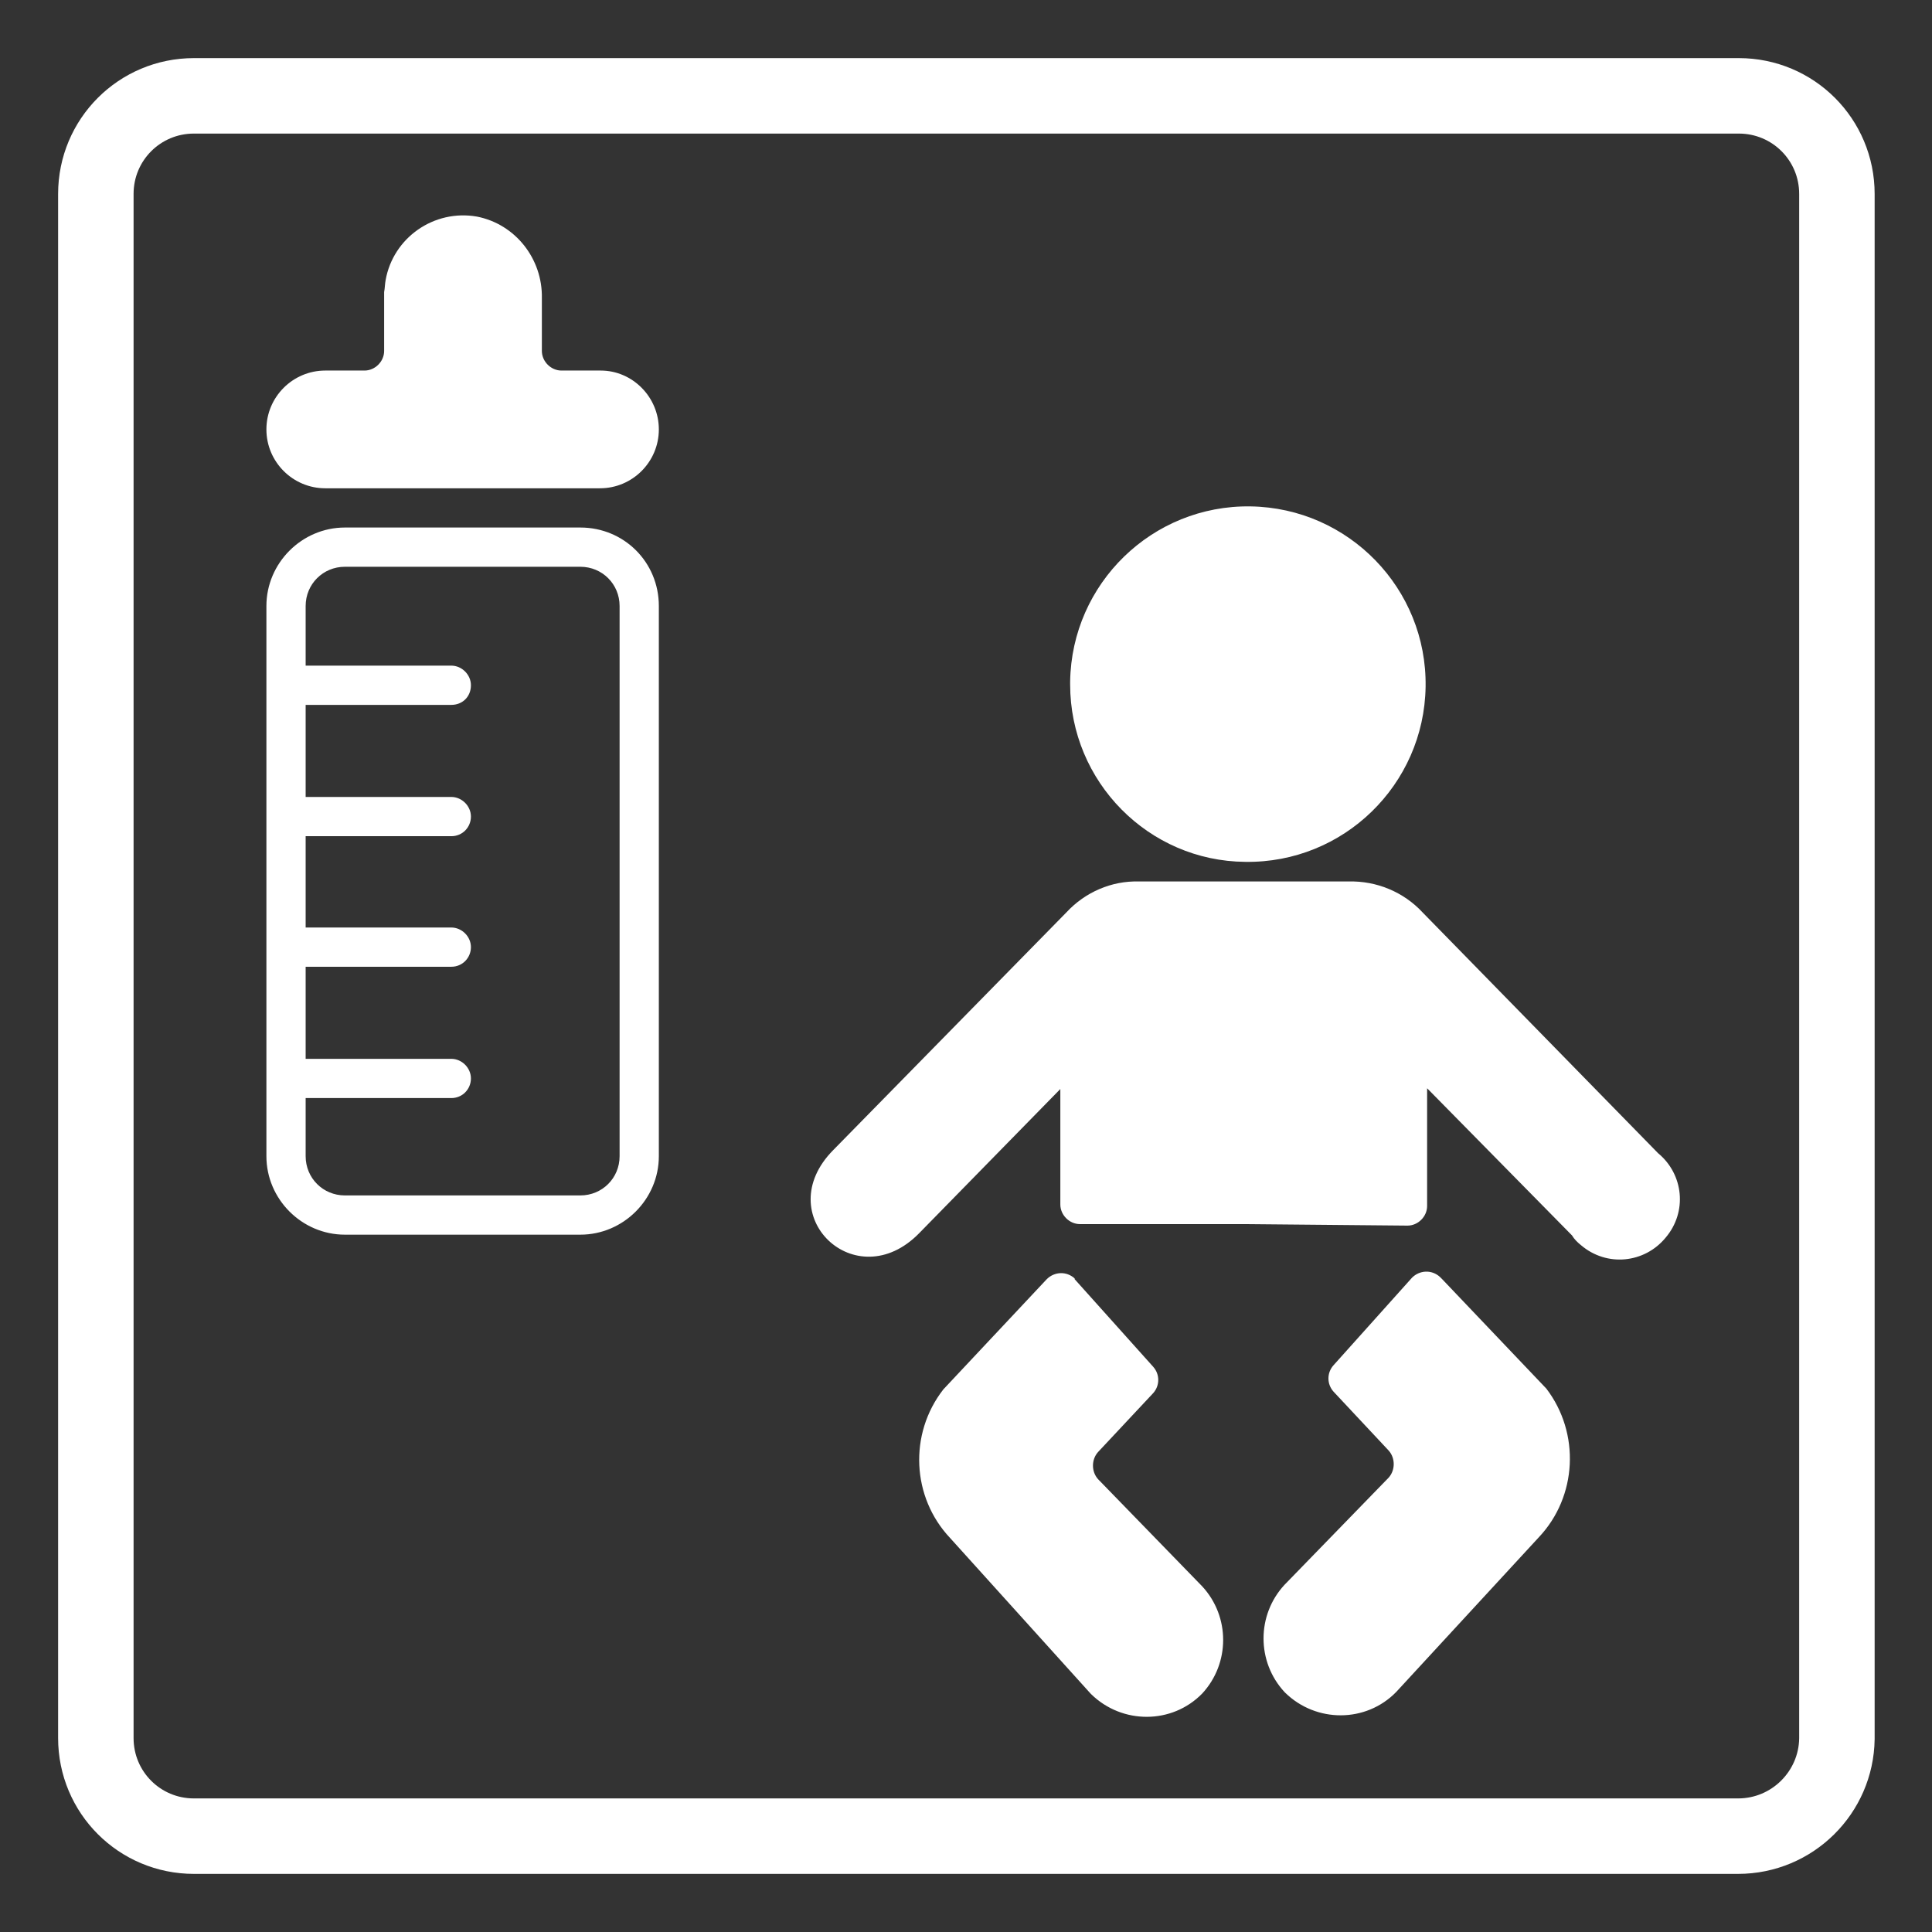 <?xml version="1.0" encoding="utf-8"?>
<!-- Generator: Adobe Illustrator 26.0.1, SVG Export Plug-In . SVG Version: 6.00 Build 0)  -->
<svg version="1.1" id="layer" xmlns="http://www.w3.org/2000/svg" xmlns:xlink="http://www.w3.org/1999/xlink" x="0px" y="0px"
	 viewBox="0 0 256 256" style="enable-background:new 0 0 256 256;" xml:space="preserve">
<rect x="0" y="0" width="256" height="256" fill="#333333" stroke="none"/>
<style type="text/css">
	.st0{fill:none;stroke:#FFFFFF;stroke-width:10;stroke-miterlimit:10;}
	.st1{fill:#FFFFFF;}
</style>
<path class="st0" d="M230.3,243.3H25.7c-7.2,0-13-5.8-13-13V25.7c0-7.2,5.8-13,13-13h204.7c7.2,0,13,5.8,13,13v204.7
	C243.3,237.5,237.5,243.3,230.3,243.3z"/>
<path class="st1" d="M165,114.2c13,0.2,23.7-10.2,23.9-23.2s-10.2-23.7-23.2-23.9c-13-0.2-23.7,10.2-23.9,23.2c0,0.1,0,0.3,0,0.4
	C141.8,103.6,152.2,114.1,165,114.2L165,114.2z M165,162.2h-21.9c-1.4,0-2.6-1.2-2.6-2.6l0,0v-15.3l-18.7,19.1
	c-8.4,8.6-19.9-2.4-11.4-11l30.9-31.5c2.5-2.7,6-4.2,9.6-4.1h27.8c3.7-0.1,7.3,1.4,9.8,4.1l31.2,31.9c3.4,2.8,3.9,7.8,1,11.2
	c-2.8,3.4-7.8,3.9-11.2,1c-0.5-0.4-0.9-0.8-1.2-1.3l-19.2-19.5v15.6c0,1.4-1.2,2.6-2.6,2.6l0,0L165,162.2z M142.4,169.5l10.4,11.6
	c0.9,1,0.9,2.5,0,3.5l-7.3,7.8c-0.9,1-0.9,2.6,0,3.6l13.8,14.2c3.7,4,3.7,10.2,0,14.2c-4,4.1-10.6,4.1-14.7,0.1l-0.1-0.1l-18.6-20.6
	c-5.1-5.4-5.5-13.8-0.9-19.7l13.7-14.6c1-1,2.6-1.1,3.7-0.1C142.4,169.5,142.4,169.5,142.4,169.5L142.4,169.5z M191.1,169.5
	l13.8,14.5c4.5,5.9,4.1,14.3-1,19.7L185,224.2c-4,4.1-10.6,4.1-14.7,0.1c0,0,0,0-0.1-0.1c-3.7-4-3.7-10.2,0-14.2l13.8-14.2
	c0.9-1,0.9-2.6,0-3.6l-7.3-7.8c-0.9-1-0.9-2.5,0-3.5l10.4-11.6c1-1,2.6-1.1,3.7-0.1C190.9,169.3,191,169.4,191.1,169.5L191.1,169.5z
	 M76.9,75.1c2.9,0,5.2,2.3,5.2,5.2l0,0v72.9c0,2.9-2.3,5.2-5.2,5.2H45.7c-2.9,0-5.2-2.3-5.2-5.2V80.3c0-2.9,2.3-5.2,5.2-5.2l0,0
	L76.9,75.1 M76.9,69.9H45.7c-5.7,0-10.4,4.7-10.4,10.4v72.9c0,5.7,4.7,10.4,10.4,10.4l0,0h31.2c5.7,0,10.4-4.7,10.4-10.4l0,0V80.3
	C87.3,74.5,82.7,69.9,76.9,69.9z M79.6,49.1h-5.2c-1.4,0-2.6-1.2-2.6-2.6v-7c0.1-5.2-3.5-9.8-8.6-10.8c-5.7-1-11.1,2.8-12.1,8.4
	c-0.1,0.5-0.1,1.1-0.2,1.6v7.8c0,1.4-1.2,2.6-2.6,2.6l0,0h-5.2c-4.3,0-7.8,3.5-7.8,7.8s3.5,7.8,7.8,7.8h36.4c4.3,0,7.8-3.5,7.8-7.8
	S83.8,49.1,79.6,49.1L79.6,49.1z"/>
<path class="st1" d="M59.8,93.4H39c-1.4,0-2.6-1.2-2.6-2.6s1.2-2.6,2.6-2.6h20.8c1.4,0,2.6,1.2,2.6,2.6
	C62.4,92.3,61.3,93.4,59.8,93.4z M59.8,110.8H39c-1.4,0-2.6-1.2-2.6-2.6s1.2-2.6,2.6-2.6h20.8c1.4,0,2.6,1.2,2.6,2.6
	C62.4,109.6,61.3,110.8,59.8,110.8z M59.8,128.1H39c-1.4,0-2.6-1.2-2.6-2.6s1.2-2.6,2.6-2.6h20.8c1.4,0,2.6,1.2,2.6,2.6
	S61.3,128.1,59.8,128.1z M59.8,145.5H39c-1.4,0-2.6-1.2-2.6-2.6l0,0c0-1.4,1.2-2.6,2.6-2.6l0,0h20.8c1.4,0,2.6,1.2,2.6,2.6l0,0
	C62.4,144.3,61.3,145.5,59.8,145.5L59.8,145.5z"/>
</svg>
